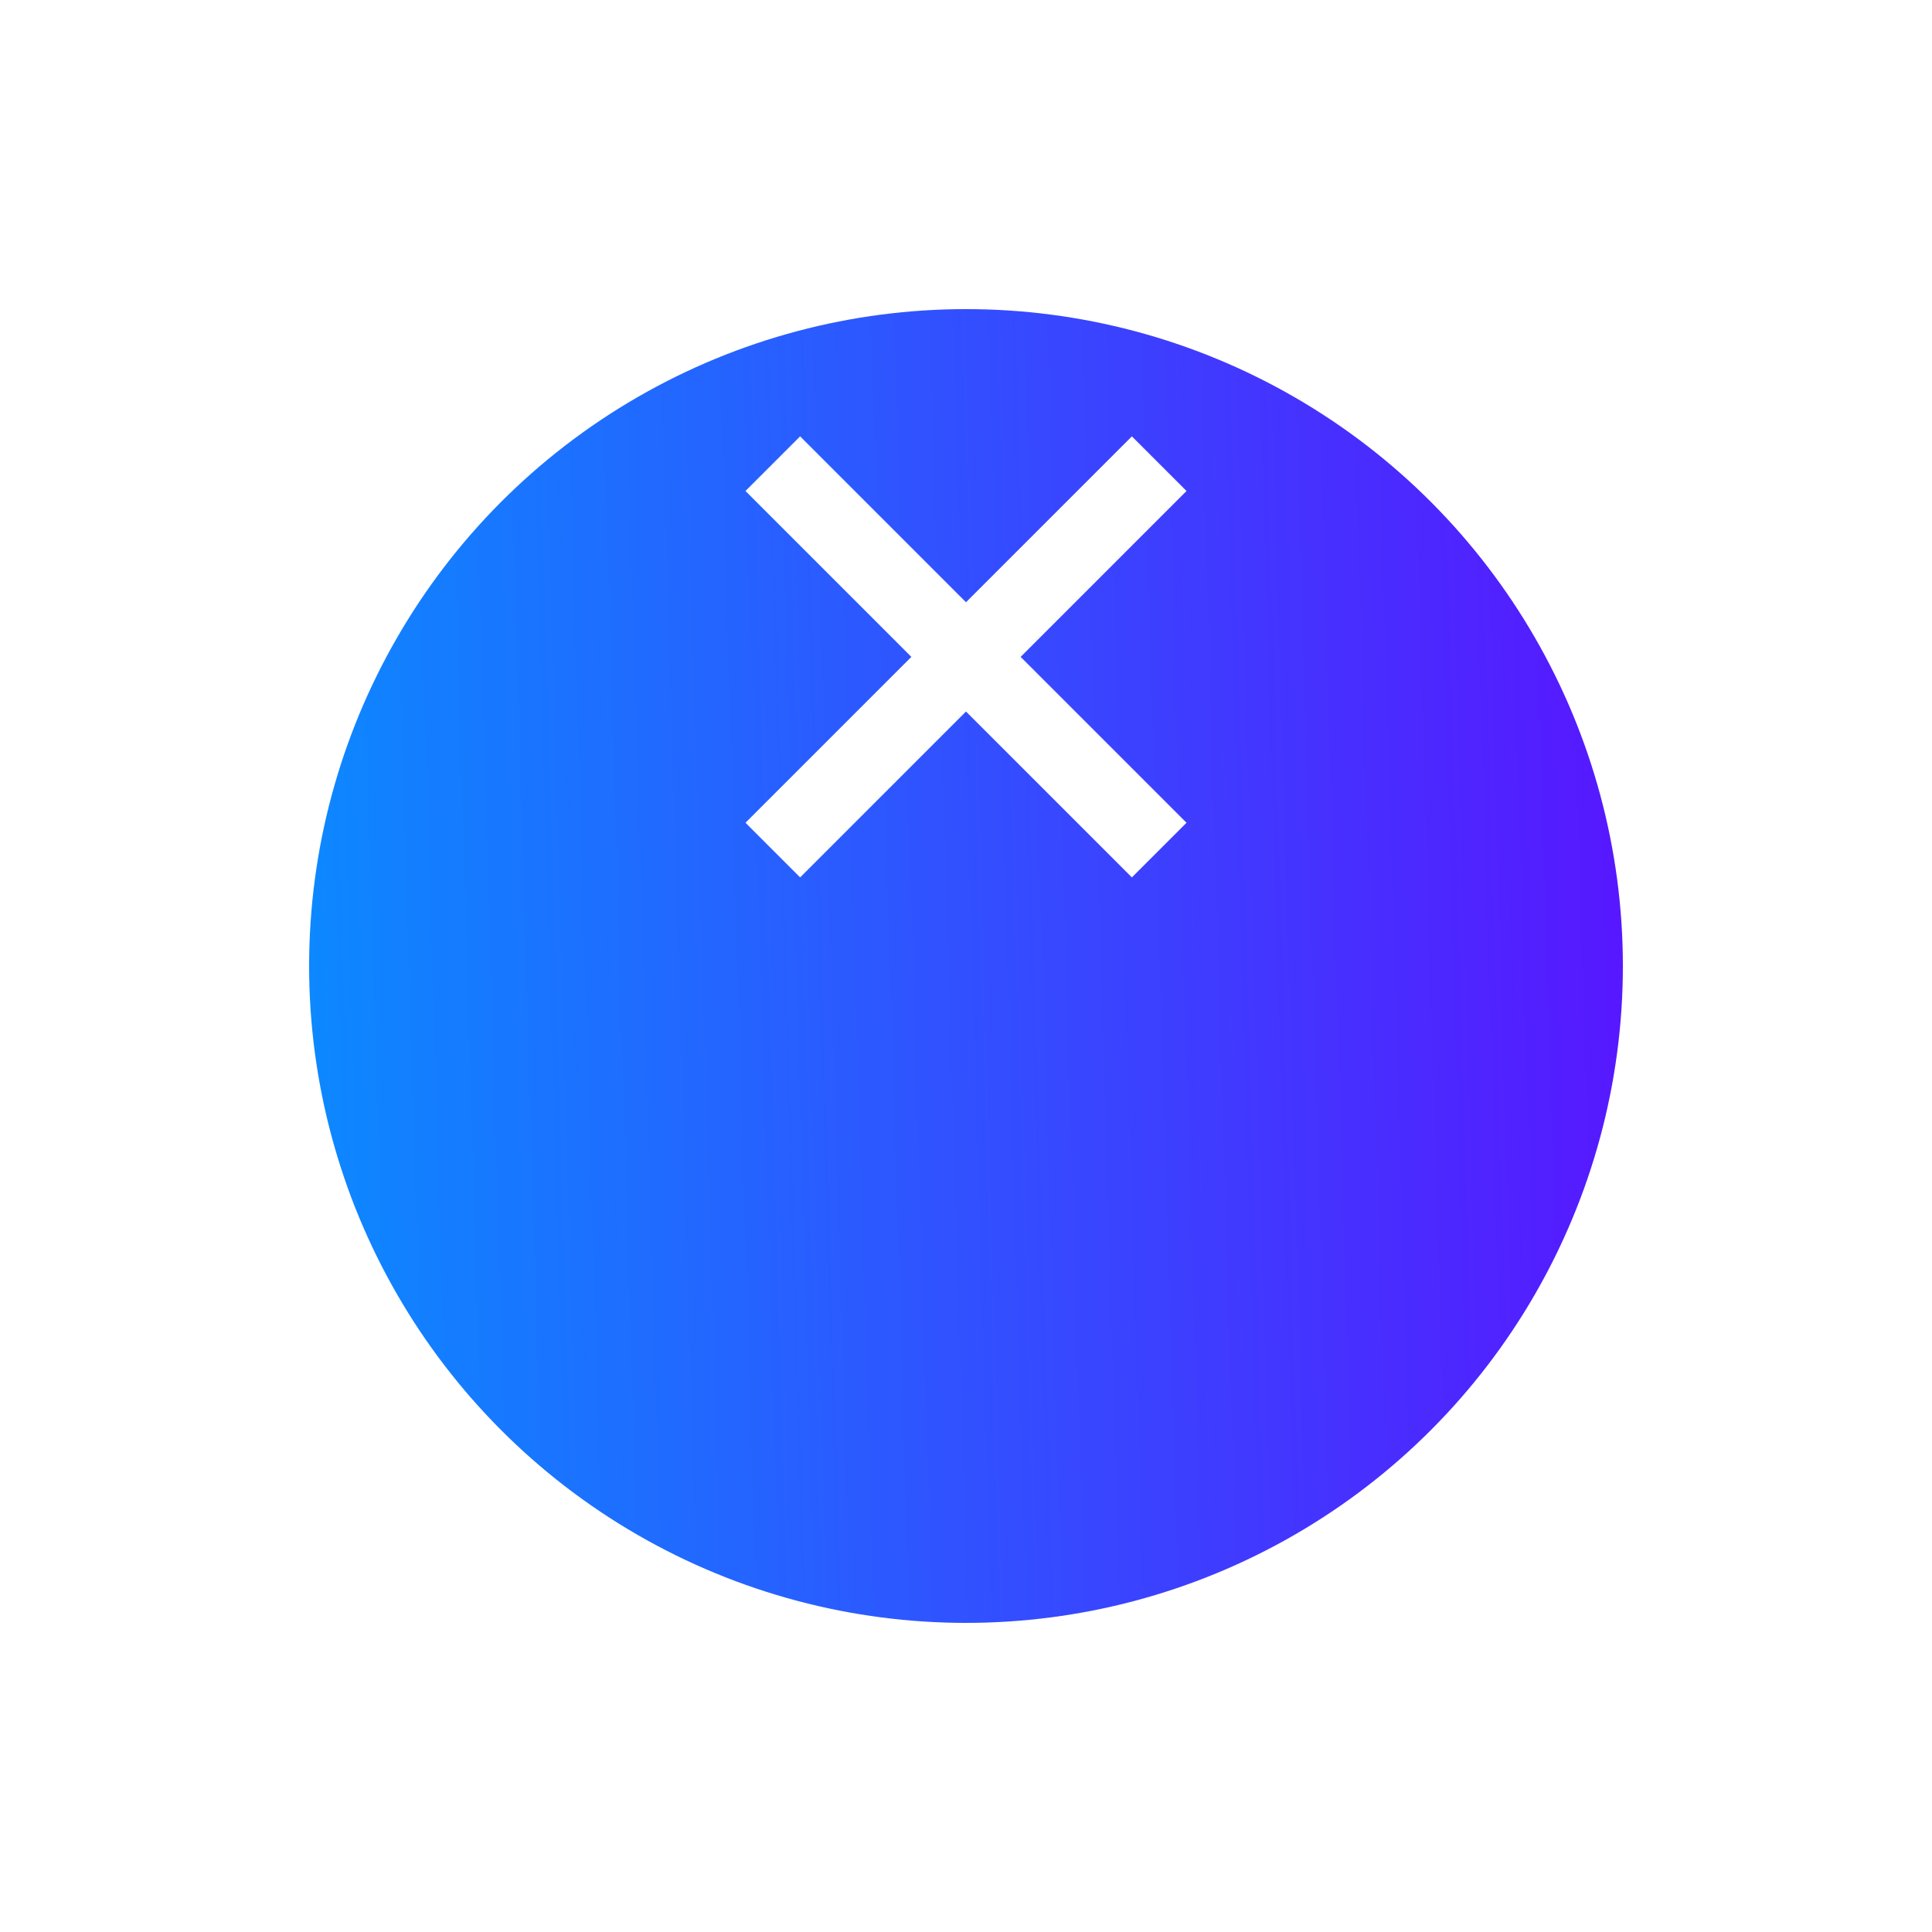 <svg width="25" height="25" viewBox="0 0 25 25" fill="none" xmlns="http://www.w3.org/2000/svg">
    <g filter="url(#filter0_d_7_8)">
        <circle cx="12.5" cy="8.5" r="8.5" fill="url(#paint0_linear_7_8)"/>
    </g>
    <path d="M10 11L12.5 8.5M15 6L12.5 8.5M12.5 8.5L10 6L15 11" stroke="white"/>
    <defs>
        <filter id="filter0_d_7_8" x="0" y="0" width="25" height="25" filterUnits="userSpaceOnUse" color-interpolation-filters="sRGB">
            <feFlood flood-opacity="0" result="BackgroundImageFix"/>
            <feColorMatrix in="SourceAlpha" type="matrix" values="0 0 0 0 0 0 0 0 0 0 0 0 0 0 0 0 0 0 127 0" result="hardAlpha"/>
            <feOffset dy="4"/>
            <feGaussianBlur stdDeviation="2"/>
            <feComposite in2="hardAlpha" operator="out"/>
            <feColorMatrix type="matrix" values="0 0 0 0 0 0 0 0 0 0 0 0 0 0 0 0 0 0 0.06 0"/>
            <feBlend mode="normal" in2="BackgroundImageFix" result="effect1_dropShadow_7_8"/>
            <feBlend mode="normal" in="SourceGraphic" in2="effect1_dropShadow_7_8" result="shape"/>
        </filter>
        <linearGradient id="paint0_linear_7_8" x1="1.316" y1="15.3" x2="22.852" y2="14.668" gradientUnits="userSpaceOnUse">
            <stop stop-color="#009BFF"/>
            <stop offset="1" stop-color="#5E0DFF"/>
        </linearGradient>
    </defs>
</svg>
